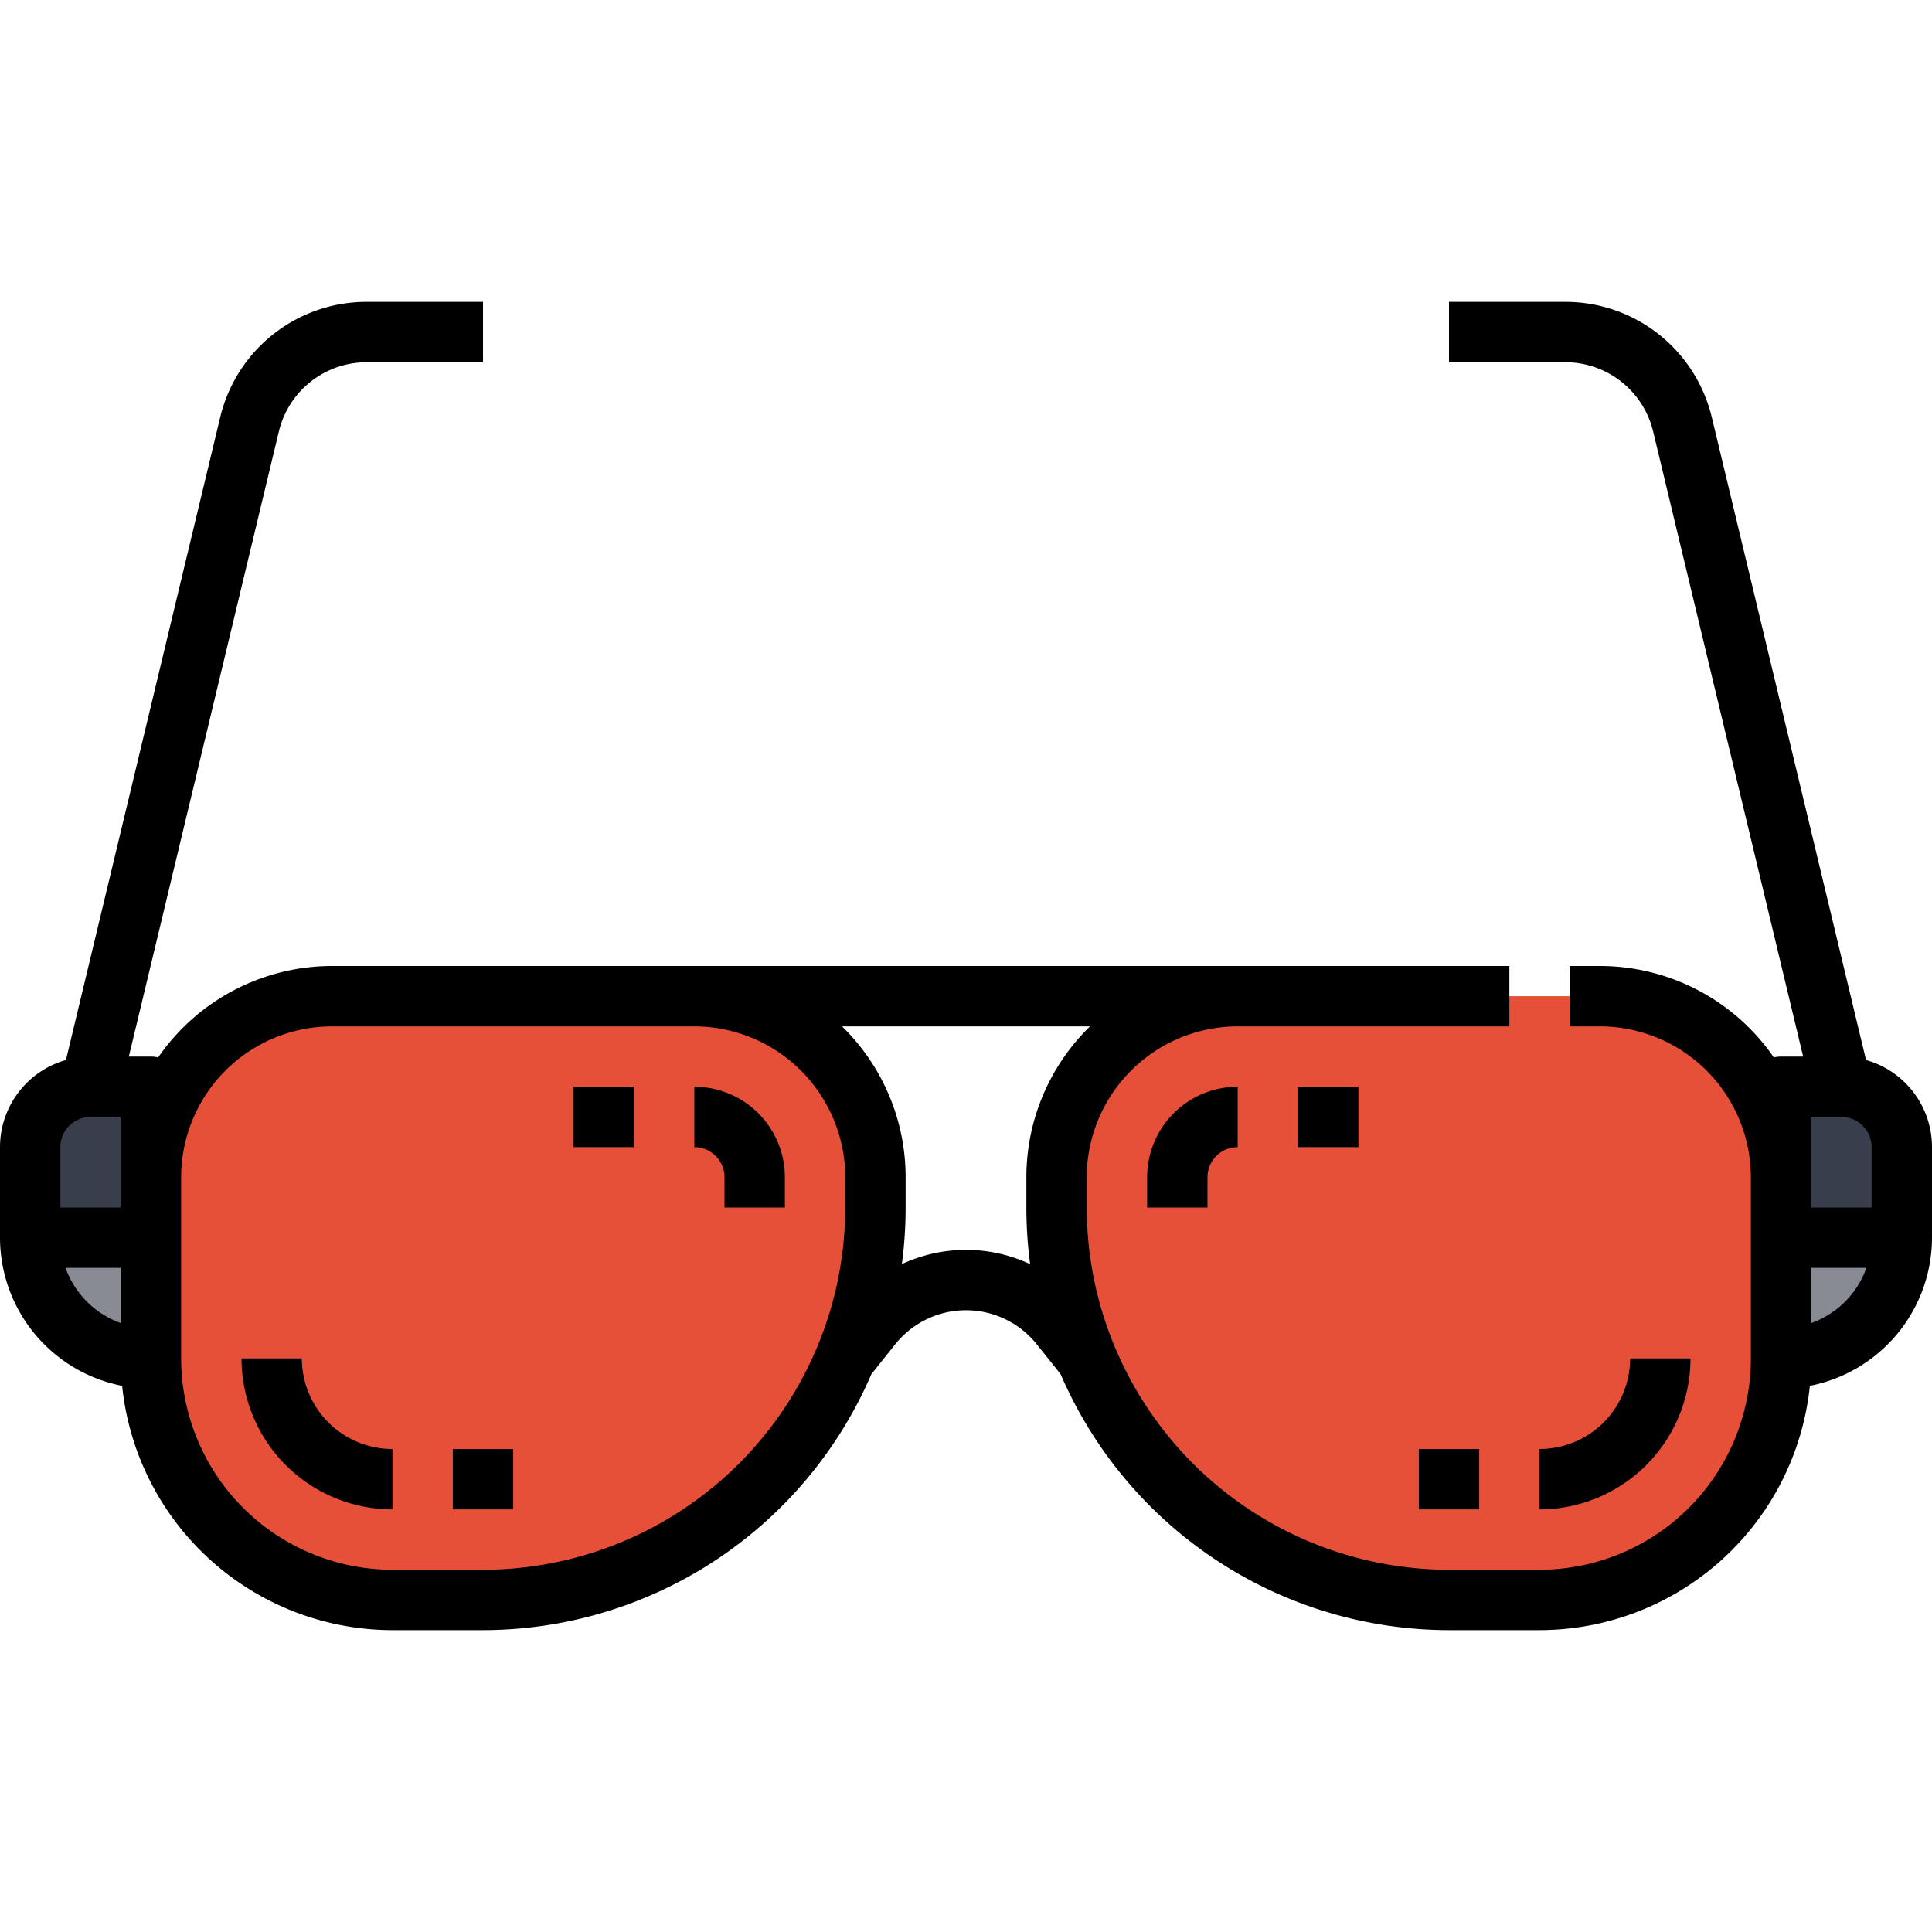 <svg id="Expand_Filled" height="512" viewBox="0 0 64 64" width="512" xmlns="http://www.w3.org/2000/svg" data-name="Expand Filled"><g id="_17" data-name="17"><g><g><path d="m50 33h-9a6 6 0 0 0 -6 6v1a13 13 0 0 0 13 13h3a8 8 0 0 0 8-8v-6a6 6 0 0 0 -6-6z" fill="#e65039"/><path d="m15 31h6a6 6 0 0 1 6 6v12a6 6 0 0 1 -6 6h-1a13 13 0 0 1 -13-13v-3a8 8 0 0 1 8-8z" fill="#e65039" transform="matrix(0 -1 1 0 -26 60)"/><g><path d="m3 36h2a0 0 0 0 1 0 0v5a0 0 0 0 1 0 0h-4a0 0 0 0 1 0 0v-3a2 2 0 0 1 2-2z" fill="#383e4c"/><path d="m1 41h4a0 0 0 0 1 0 0v4a0 0 0 0 1 0 0 4 4 0 0 1 -4-4 0 0 0 0 1 0 0z" fill="#888b94"/></g><g><path d="m59 36h4a0 0 0 0 1 0 0v5a0 0 0 0 1 0 0h-2a2 2 0 0 1 -2-2v-3a0 0 0 0 1 0 0z" fill="#383e4c" transform="matrix(-1 0 0 -1 122 77)"/><path d="m63 41a0 0 0 0 1 0 0v4a0 0 0 0 1 0 0h-4a0 0 0 0 1 0 0 4 4 0 0 1 4-4z" fill="#888b94" transform="matrix(-1 0 0 -1 122 86)"/></g><g><path d="m38 40h2v-1a1 1 0 0 1 1-1v-2a3 3 0 0 0 -3 3z"/><path d="m54 45a3 3 0 0 1 -3 3v2a5.006 5.006 0 0 0 5-5z"/><path d="m43 36h2v2h-2z"/><path d="m47 48h2v2h-2z"/><path d="m23 36v2a1 1 0 0 1 1 1v1h2v-1a3 3 0 0 0 -3-3z"/><path d="m10 45h-2a5.006 5.006 0 0 0 5 5v-2a3 3 0 0 1 -3-3z"/><path d="m19 36h2v2h-2z"/><path d="m15 48h2v2h-2z"/></g></g><path d="m61.815 35.114-5.107-21.281a4.984 4.984 0 0 0 -4.862-3.833h-3.846v2h3.846a2.991 2.991 0 0 1 2.918 2.3l4.968 20.7h-.732a1 1 0 0 0 -.239.029 7 7 0 0 0 -5.761-3.029h-1v2h1a5.006 5.006 0 0 1 5 5v6a7.008 7.008 0 0 1 -7 7h-3a12.013 12.013 0 0 1 -12-12v-1a5.006 5.006 0 0 1 5-5h9v-2h-39a7 7 0 0 0 -5.761 3.029 1 1 0 0 0 -.239-.029h-.732l4.968-20.7a2.991 2.991 0 0 1 2.918-2.3h3.846v-2h-3.846a4.984 4.984 0 0 0 -4.862 3.833l-5.107 21.281a3 3 0 0 0 -2.185 2.886v3a5.008 5.008 0 0 0 4.046 4.908 9.012 9.012 0 0 0 8.954 8.092h3a14.021 14.021 0 0 0 12.866-8.48l.791-.99a3 3 0 0 1 4.686 0l.791.99a14.021 14.021 0 0 0 12.866 8.48h3a9.012 9.012 0 0 0 8.954-8.092 5.008 5.008 0 0 0 4.046-4.908v-3a3 3 0 0 0 -2.185-2.886zm-59.815 2.886a1 1 0 0 1 1-1h1v3h-2zm.172 4h1.828v1.828a3.015 3.015 0 0 1 -1.828-1.828zm25.828-2a12.013 12.013 0 0 1 -12 12h-3a7.008 7.008 0 0 1 -7-7v-6a5.006 5.006 0 0 1 5-5h12a5.006 5.006 0 0 1 5 5zm6-1v1a14.164 14.164 0 0 0 .125 1.876 5.02 5.02 0 0 0 -4.25 0 14.164 14.164 0 0 0 .125-1.876v-1a6.98 6.98 0 0 0 -2.107-5h8.214a6.98 6.98 0 0 0 -2.107 5zm26 4.828v-1.828h1.828a3.015 3.015 0 0 1 -1.828 1.828zm2-3.828h-2v-3h1a1 1 0 0 1 1 1z"/></g></g></svg>